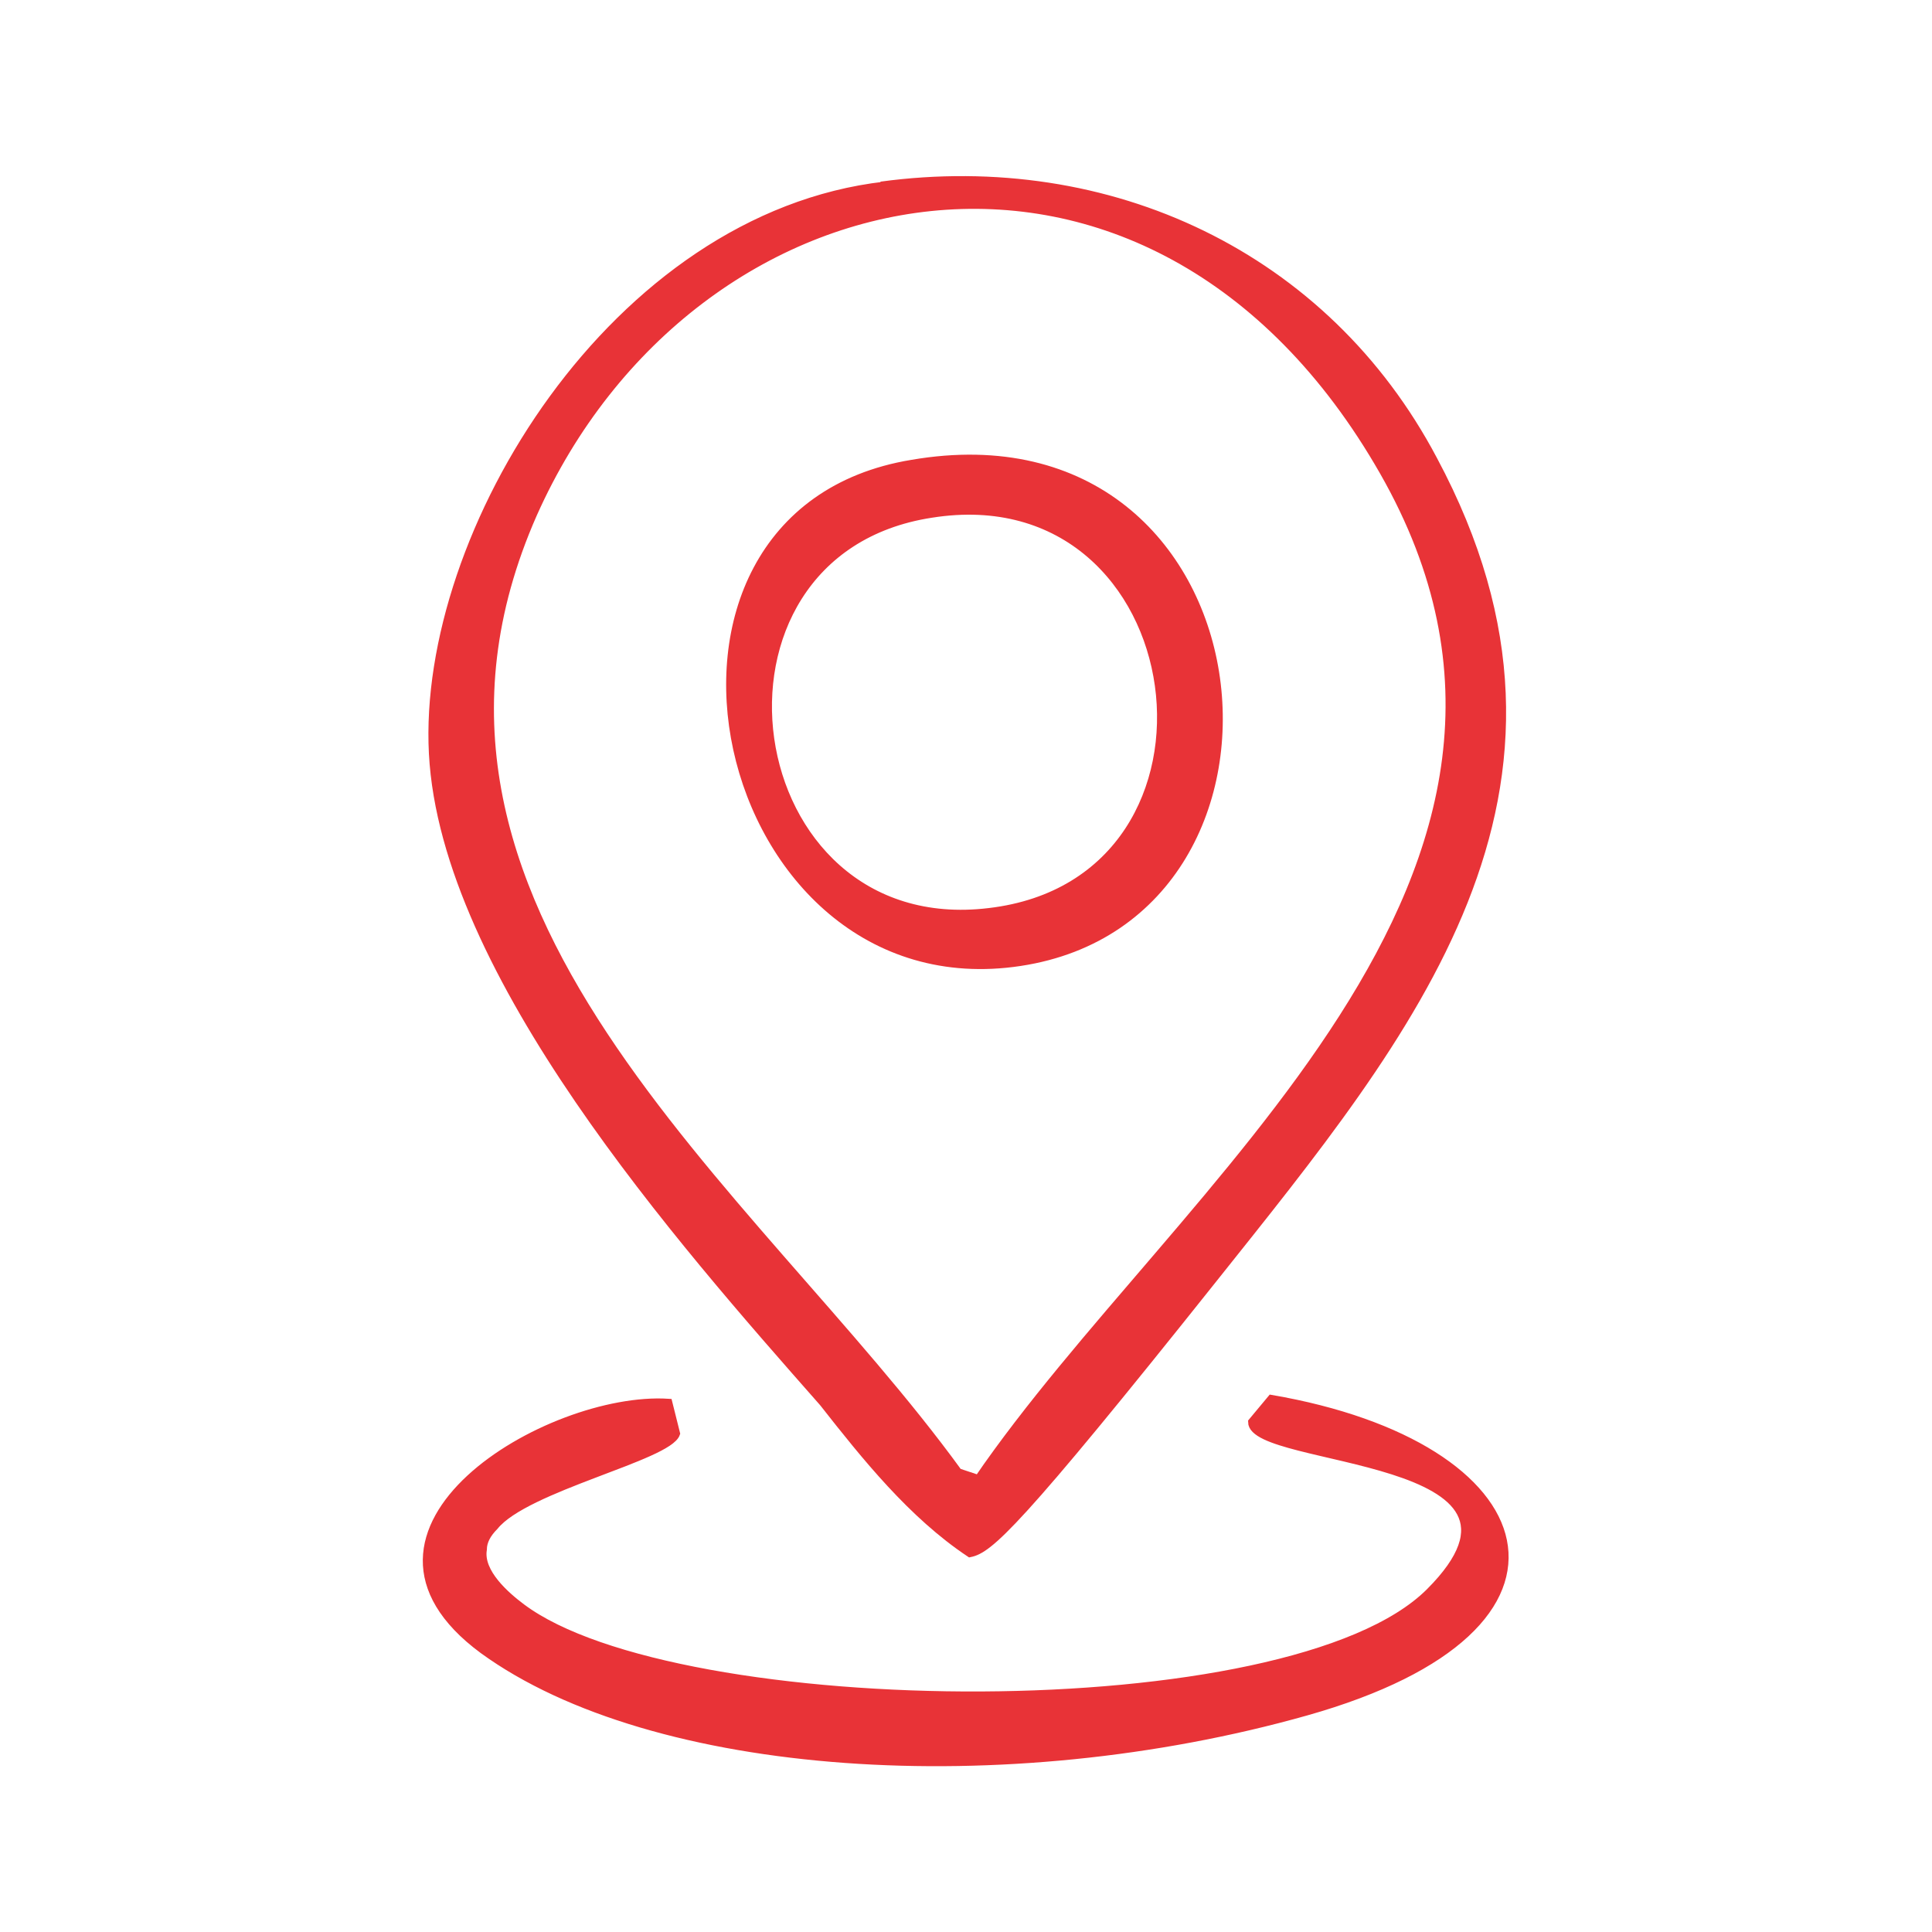 <?xml version="1.0" encoding="UTF-8"?>
<svg id="Capa_1" xmlns="http://www.w3.org/2000/svg" version="1.1" viewBox="0 0 50 50">
  <!-- Generator: Adobe Illustrator 29.5.0, SVG Export Plug-In . SVG Version: 2.1.0 Build 137)  -->
  <defs>
    <style>
      .st0 {
        fill: #e83337;
        stroke: #e83337;
        stroke-miterlimit: 10;
        stroke-width: .2px;
      }
    </style>
  </defs>
  <path class="st0" d="M22.8,4.8c5.9-.8,11.5,1.8,14.3,7.1,4.6,8.6-.6,14.8-5.7,21.2s-5.8,7-6.3,7.1c-1.5-1-2.7-2.5-3.8-3.9-3.7-4.2-9.8-11.1-10.1-16.8s4.7-13.9,11.7-14.7ZM25.3,38.3c5.2-7.6,16.5-15.6,10.5-26.1s-17.9-8.1-22,1.1c-4.5,10.2,5.7,17.5,11,24.8l.6.2Z"/>
  <path class="st0" d="M12.8,39.5c-.2.2-.3.4-.3.6-.1.6.6,1.2,1,1.5,4,3,19.9,3.2,23.5-.4s-4.6-3.3-4.6-4.4l.5-.6c7,1.2,8.7,5.9.9,8.1s-16.9,1.6-21.3-1.6c-4.2-3.1,1.7-6.6,4.8-6.4l.2.8c-.2.6-3.9,1.4-4.7,2.4Z"/>
  <path class="st0" d="M23.6,12c9.3-1.6,10.7,11.7,2.8,12.9s-10.7-11.6-2.8-12.9ZM24.1,13.3c-6.5,1-5.1,11.1,1.5,10.3,6.8-.8,5.4-11.4-1.5-10.3Z"/>
</svg>